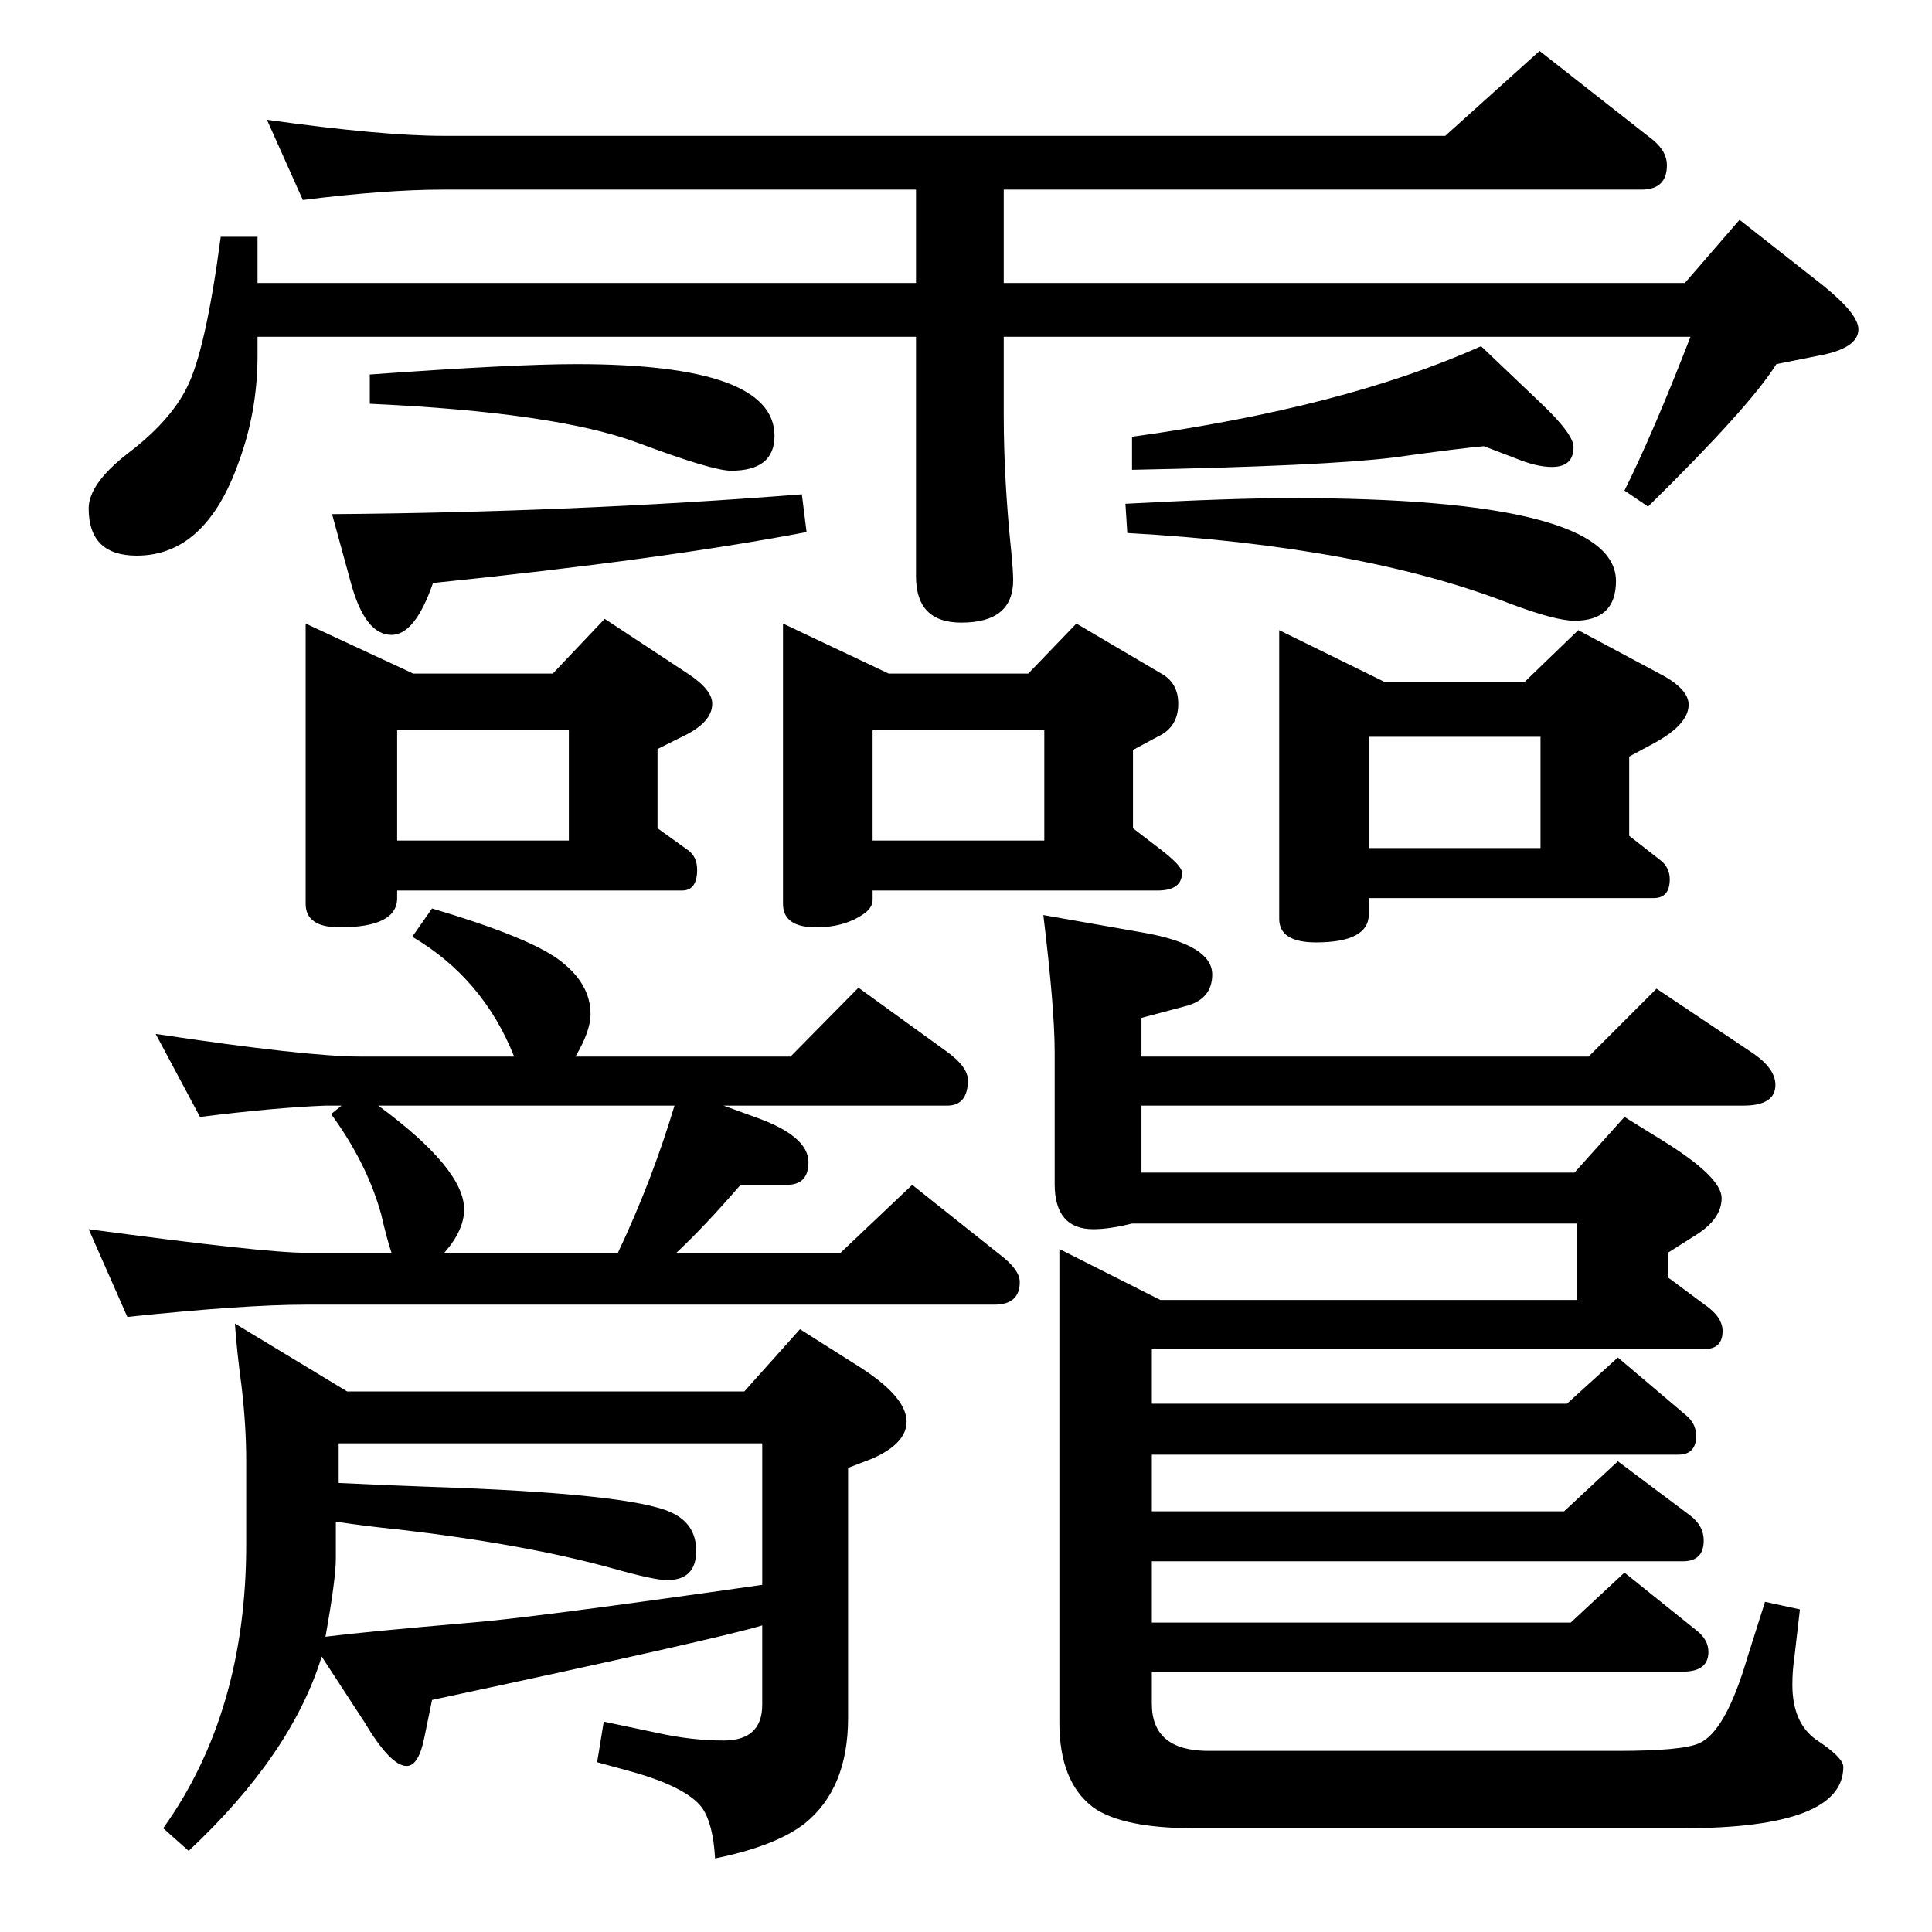 <?xml version="1.0" standalone="no"?>
<!DOCTYPE svg PUBLIC "-//W3C//DTD SVG 1.1//EN" "http://www.w3.org/Graphics/SVG/1.1/DTD/svg11.dtd" >
<svg xmlns="http://www.w3.org/2000/svg" xmlns:xlink="http://www.w3.org/1999/xlink" version="1.1" viewBox="0 -410 2048 2048">
  <g transform="matrix(1 0 0 -1 0 1638)">
   <path fill="currentColor"
d="M1064 1691v-83q0 -68 8 -145q2 -21 2 -30q0 -45 -55 -45q-48 0 -48 49v254h-698v-20q0 -59 -20 -113q-35 -99 -108 -99q-51 0 -51 50q0 26 41 58q45 34 63 70q20 39 36 160h39v-49h698v99h-501q-61 0 -149 -11l-38 85q122 -17 187 -17h1062l100 90l121 -95q14 -12 14 -26
q0 -26 -27 -26h-676v-99h722l58 67l89 -70q37 -30 37 -46q0 -19 -37 -27l-50 -10q-28 -45 -136 -151l-25 17q30 60 70 163h-728zM1570 1681l63 -60q35 -33 35 -47q0 -21 -23 -21q-16 0 -38 9l-34 13q-24 -2 -96 -12q-73 -9 -277 -13v35q225 31 370 96zM1193 1514
q112 6 177 6q343 0 343 -88q0 -42 -44 -42q-20 0 -68 18q-156 61 -406 75zM392 1651q152 11 219 11q210 0 210 -76q0 -37 -46 -37q-20 0 -100 30q-87 32 -283 41v31zM850 1524l5 -40q-152 -29 -396 -54q-19 -55 -44 -55q-28 0 -43 55l-20 73q256 2 498 21zM1356 1380
l112 -55h148l57 55l86 -46q31 -16 31 -33q0 -21 -37 -41l-26 -14v-84l32 -25q11 -8 11 -21q0 -20 -17 -20h-302v-17q0 -30 -56 -30q-39 0 -39 25v306zM1451 1149h182v118h-182v-118zM830 1387l112 -53h148l51 53l90 -53q18 -10 18 -32q0 -25 -22 -35l-26 -14v-83l30 -23
q22 -17 22 -24q0 -19 -26 -19h-302v-10q0 -7 -7 -13q-21 -16 -53 -16q-35 0 -35 25v297zM925 1157h182v117h-182v-117zM324 1387l114 -53h148l55 58l88 -58q26 -17 26 -32q0 -20 -32 -35l-26 -13v-84l32 -23q10 -7 10 -21q0 -22 -16 -22h-302v-8q0 -31 -61 -31q-36 0 -36 25
v297zM421 1157h182v117h-182v-117zM1106 1078l108 -19q71 -13 71 -44q0 -27 -30 -34l-45 -12v-41h474l72 72l100 -67q26 -17 26 -35q0 -22 -34 -22h-638v-71h459l53 59l42 -26q61 -38 61 -60t-27 -39l-30 -19v-26l39 -29q19 -13 19 -28q0 -19 -19 -19h-586v-58h440l54 49
l72 -61q11 -9 11 -22q0 -20 -19 -20h-558v-60h437l57 53l76 -57q15 -11 15 -27q0 -22 -22 -22h-563v-65h444l57 53l76 -61q13 -10 13 -23q0 -21 -27 -21h-563v-34q0 -50 60 -50h434q68 0 86 8q28 12 51 90l19 60l37 -8l-6 -52q-2 -13 -2 -28q0 -40 25 -58q29 -19 29 -29
q0 -65 -170 -65h-518q-76 0 -107 22q-36 27 -36 90v502l107 -54h442v81h-472q-24 -6 -41 -6q-41 0 -41 48v140q0 46 -12 145zM362 876h-17q-53 -2 -133 -12l-47 88q160 -24 217 -24h163q-33 83 -108 127l21 30q101 -30 134 -54q34 -25 34 -58q0 -18 -16 -45h228l72 73
l94 -68q22 -16 22 -30q0 -27 -22 -27h-237l33 -12q57 -20 57 -48q0 -24 -23 -24h-49q-39 -45 -68 -72h174l76 72l93 -74q21 -16 21 -29q0 -24 -27 -24h-730q-65 0 -189 -13l-41 93q186 -25 230 -25h91q-5 15 -11 41q-15 54 -53 106zM401 876q91 -67 91 -110q0 -22 -21 -46
h184q36 76 60 156h-314zM808 325q-46 -14 -350 -79l-8 -39q-6 -31 -19 -31q-17 0 -45 47l-45 69q-32 -104 -141 -206l-27 24q88 123 88 301v88q0 38 -5 80q-5 37 -7 66l119 -72h421l59 66l60 -38q53 -33 53 -60q0 -23 -36 -39l-26 -10v-265q0 -75 -46 -112q-31 -24 -95 -37
q-2 37 -14 54q-16 21 -71 37l-40 11l7 43l57 -12q36 -8 70 -8q41 0 41 38v84zM808 368v150h-449v-42q63 -3 95 -4q213 -7 257 -27q27 -12 27 -41q0 -31 -31 -31q-13 0 -56 12q-93 26 -231 42q-31 3 -64 8v-39q0 -22 -11 -83q39 5 155 15q63 5 308 40z" />
  </g>

</svg>
